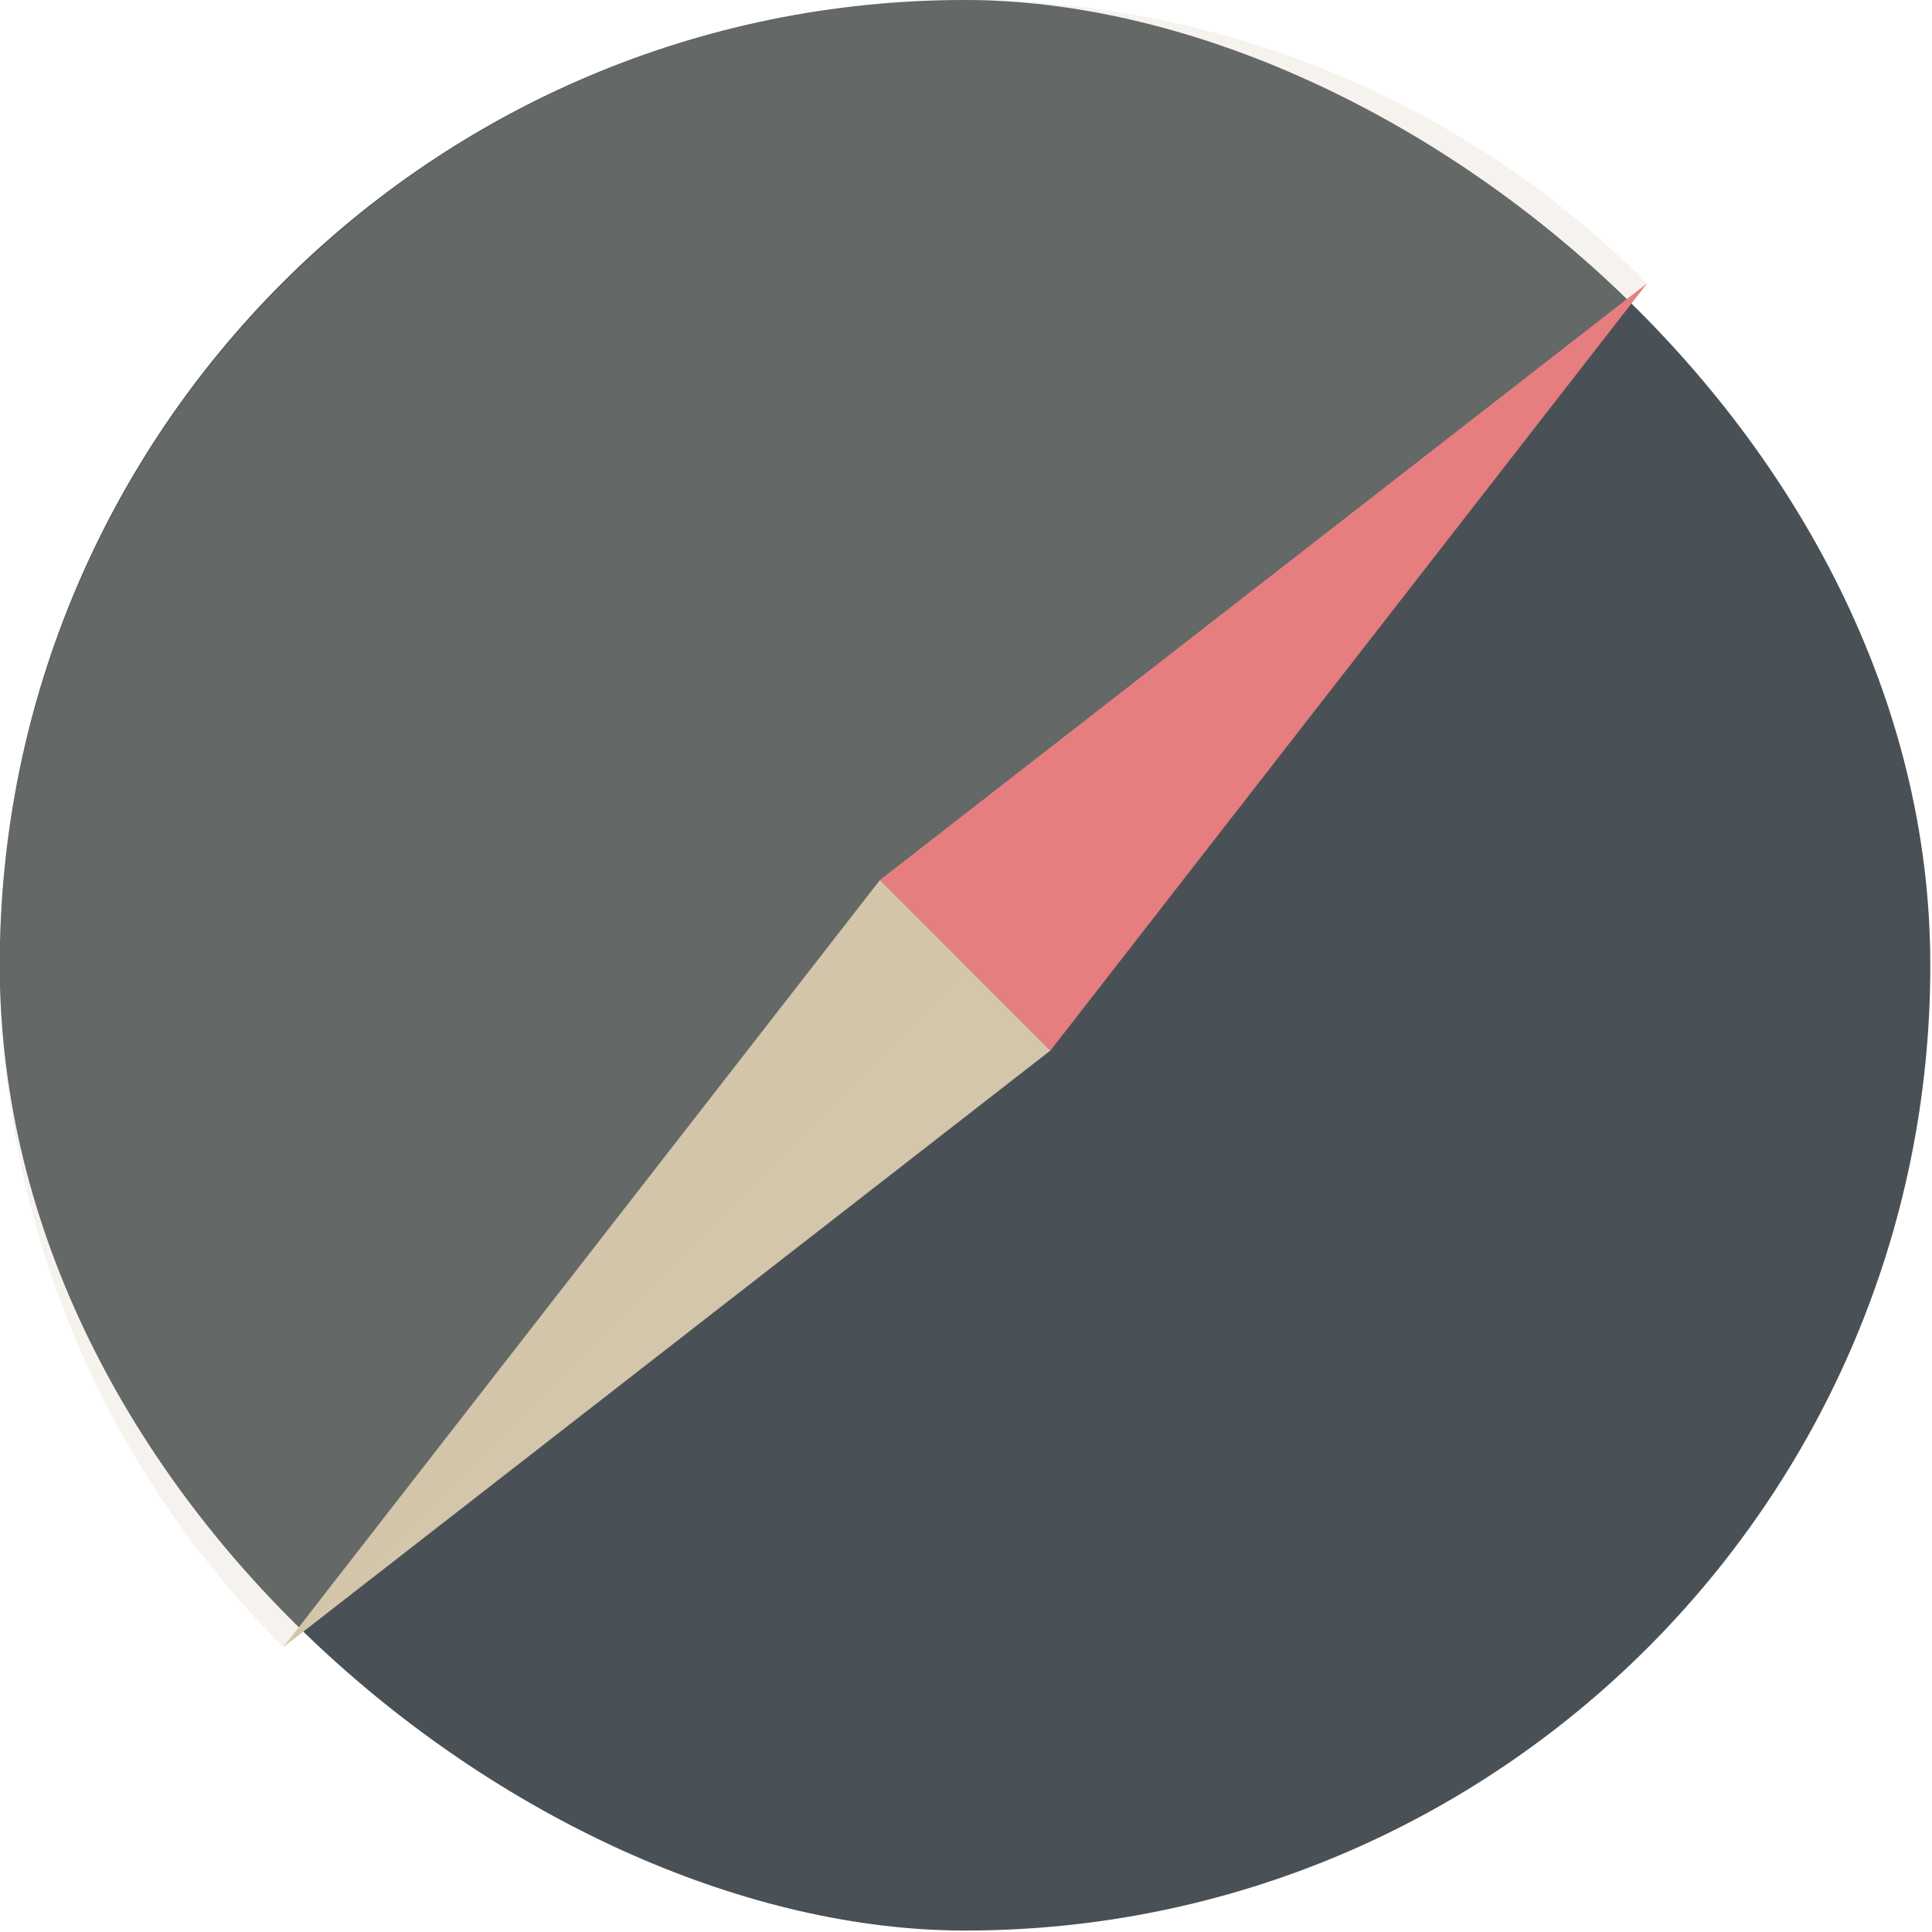 <svg xmlns="http://www.w3.org/2000/svg" width="16" height="16" version="1">
 <g transform="matrix(.571 0 0 .571 -1.144 -1.142)">
  <rect fill="#495156" width="28" height="28" x="-30" y="-30" rx="14" ry="14" transform="matrix(0,-1,-1,0,0,0)"/>
  <path fill="#d3c6aa" d="m6.112 25.89 8.654-11.127 1.171 1.171 1.302 1.302z"/>
  <path fill="#d3c6aa" opacity=".2" d="m25.893 6.109-19.781 19.78c-5.479-5.479-5.479-14.302 0-19.781 5.479-5.479 14.302-5.479 19.781 0z"/>
  <path fill="#e67e80" d="m25.893 6.109-11.127 8.654 2.473 2.473z"/>
 </g>
</svg>
